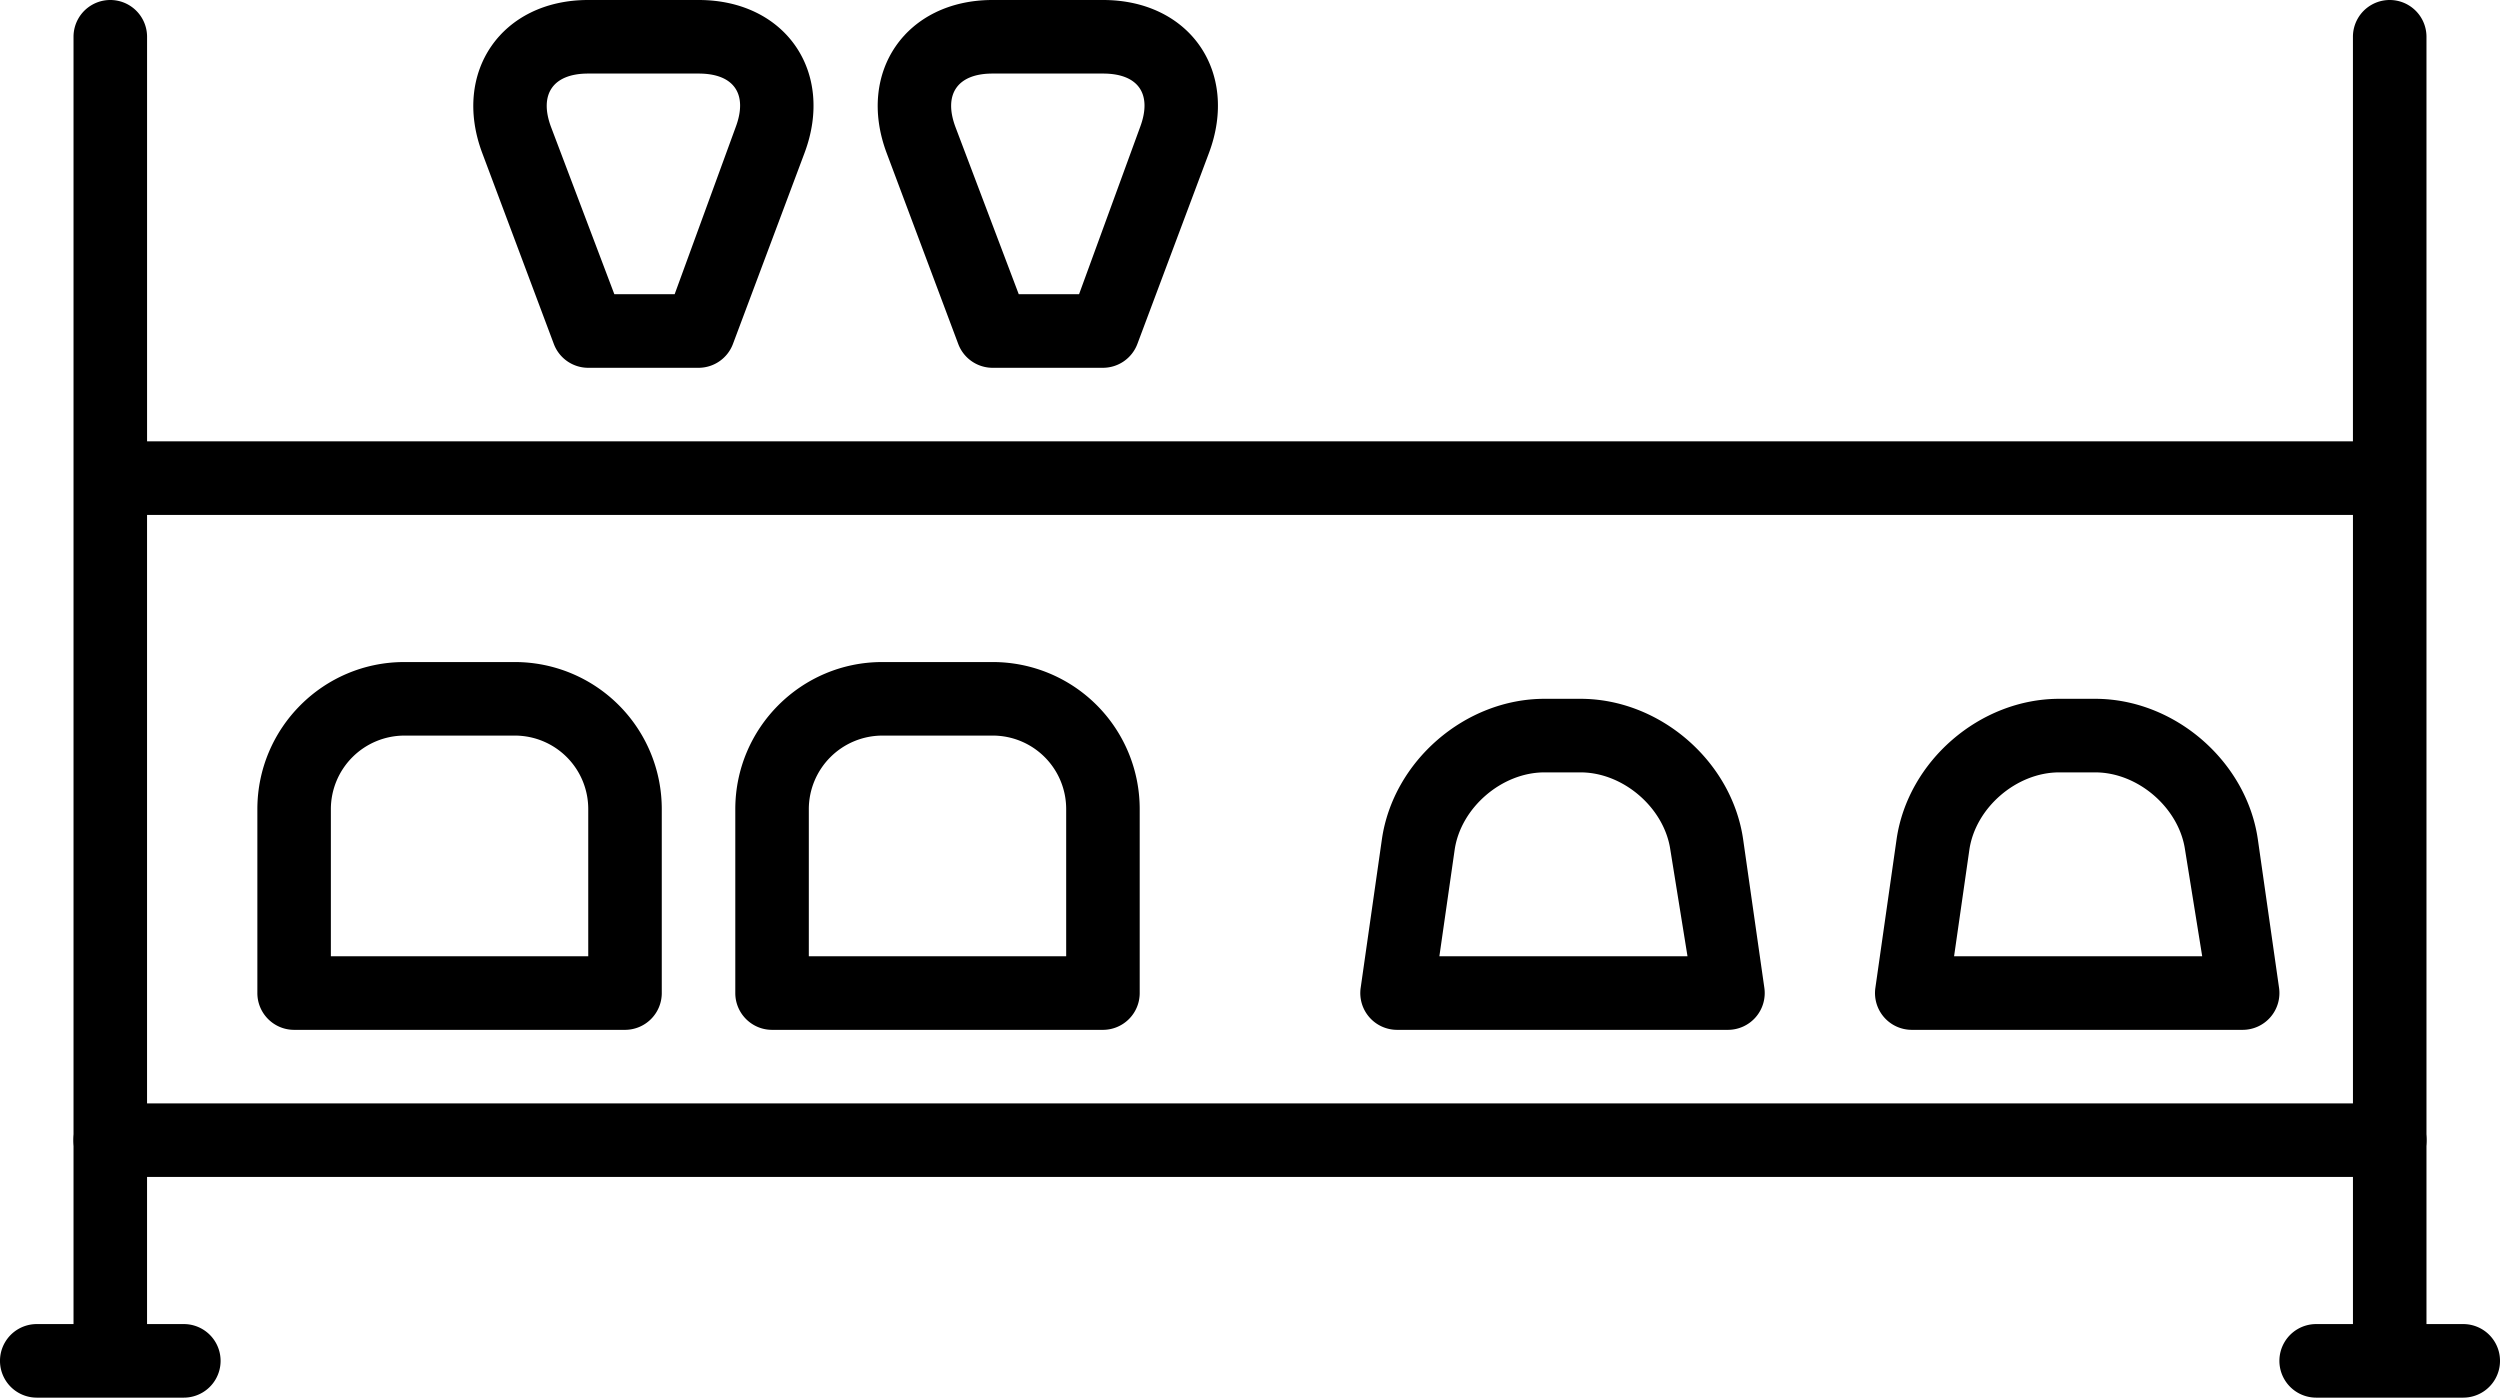 <svg xmlns="http://www.w3.org/2000/svg" width="127" height="71" viewBox="0 0 127 71"><path d="M119.53 67.263V26.158H7.47v41.105h1.868a1.868 1.868 0 0 1 0 3.737h-7.47a1.868 1.868 0 0 1 0-3.737h1.867V1.868a1.868 1.868 0 1 1 3.736 0v20.553h112.058V1.868a1.868 1.868 0 1 1 3.736 0v65.395h1.867a1.868 1.868 0 0 1 0 3.737h-7.47a1.868 1.868 0 0 1 0-3.737h1.867z"/><path d="M121.397 56.053H5.603a1.868 1.868 0 0 0 0 3.736h115.794a1.868 1.868 0 0 0 0-3.736zM20.538 37.368h5.615a3.729 3.729 0 0 1 3.73 3.74v7.47H16.808v-7.47a3.741 3.741 0 0 1 3.73-3.74zm-7.464 13.08c0 1.031.836 1.868 1.867 1.868H31.75a1.868 1.868 0 0 0 1.868-1.869v-9.339a7.465 7.465 0 0 0-7.465-7.476h-5.615c-4.116 0-7.464 3.35-7.464 7.476v9.34zm31.744-13.08h5.614a3.729 3.729 0 0 1 3.73 3.74v7.47H41.088v-7.47a3.741 3.741 0 0 1 3.73-3.74zm-7.465 3.74v9.34c0 1.031.836 1.868 1.868 1.868h16.808a1.868 1.868 0 0 0 1.868-1.869v-9.339a7.465 7.465 0 0 0-7.465-7.476h-5.614c-4.116 0-7.465 3.35-7.465 7.476zM50.42 3.737h5.615c1.793 0 2.513 1.038 1.881 2.724l-3.1 8.486h-3.063L48.54 6.461c-.628-1.674.1-2.724 1.88-2.724zm-5.378 4.036l3.636 9.699c.273.73.97 1.212 1.748 1.212h5.603a1.87 1.87 0 0 0 1.75-1.212l3.635-9.699C62.962 3.643 60.435 0 56.035 0h-5.614c-4.389 0-6.922 3.656-5.379 7.773zM29.877 3.737h5.614c1.793 0 2.513 1.038 1.881 2.724l-3.1 8.486h-3.063l-3.213-8.486c-.628-1.674.1-2.724 1.88-2.724zm-5.379 4.036l3.636 9.699c.273.73.97 1.212 1.748 1.212h5.603c.779 0 1.476-.483 1.749-1.212l3.635-9.699C42.418 3.643 39.891 0 35.491 0h-5.614c-4.389 0-6.922 3.656-5.379 7.773zm80.108 31.464h1.833c2.172 0 4.258 1.805 4.563 3.942l.87 5.4H99.267l.775-5.4c.306-2.14 2.39-3.942 4.564-3.942zm-8.262 3.414l-1.075 7.532a1.868 1.868 0 0 0 1.849 2.133h16.808a1.868 1.868 0 0 0 1.85-2.133l-1.076-7.532c-.569-3.98-4.232-7.151-8.261-7.151h-1.833c-4.03 0-7.693 3.167-8.262 7.15zm-17.886-3.414h1.834c2.172 0 4.258 1.805 4.563 3.942l.87 5.4H73.12l.775-5.4c.306-2.14 2.39-3.942 4.563-3.942zm-8.26 3.414l-1.076 7.532a1.868 1.868 0 0 0 1.849 2.133h16.808a1.868 1.868 0 0 0 1.85-2.133l-1.076-7.532c-.569-3.98-4.232-7.151-8.261-7.151h-1.834c-4.029 0-7.692 3.167-8.26 7.15z"/></svg>